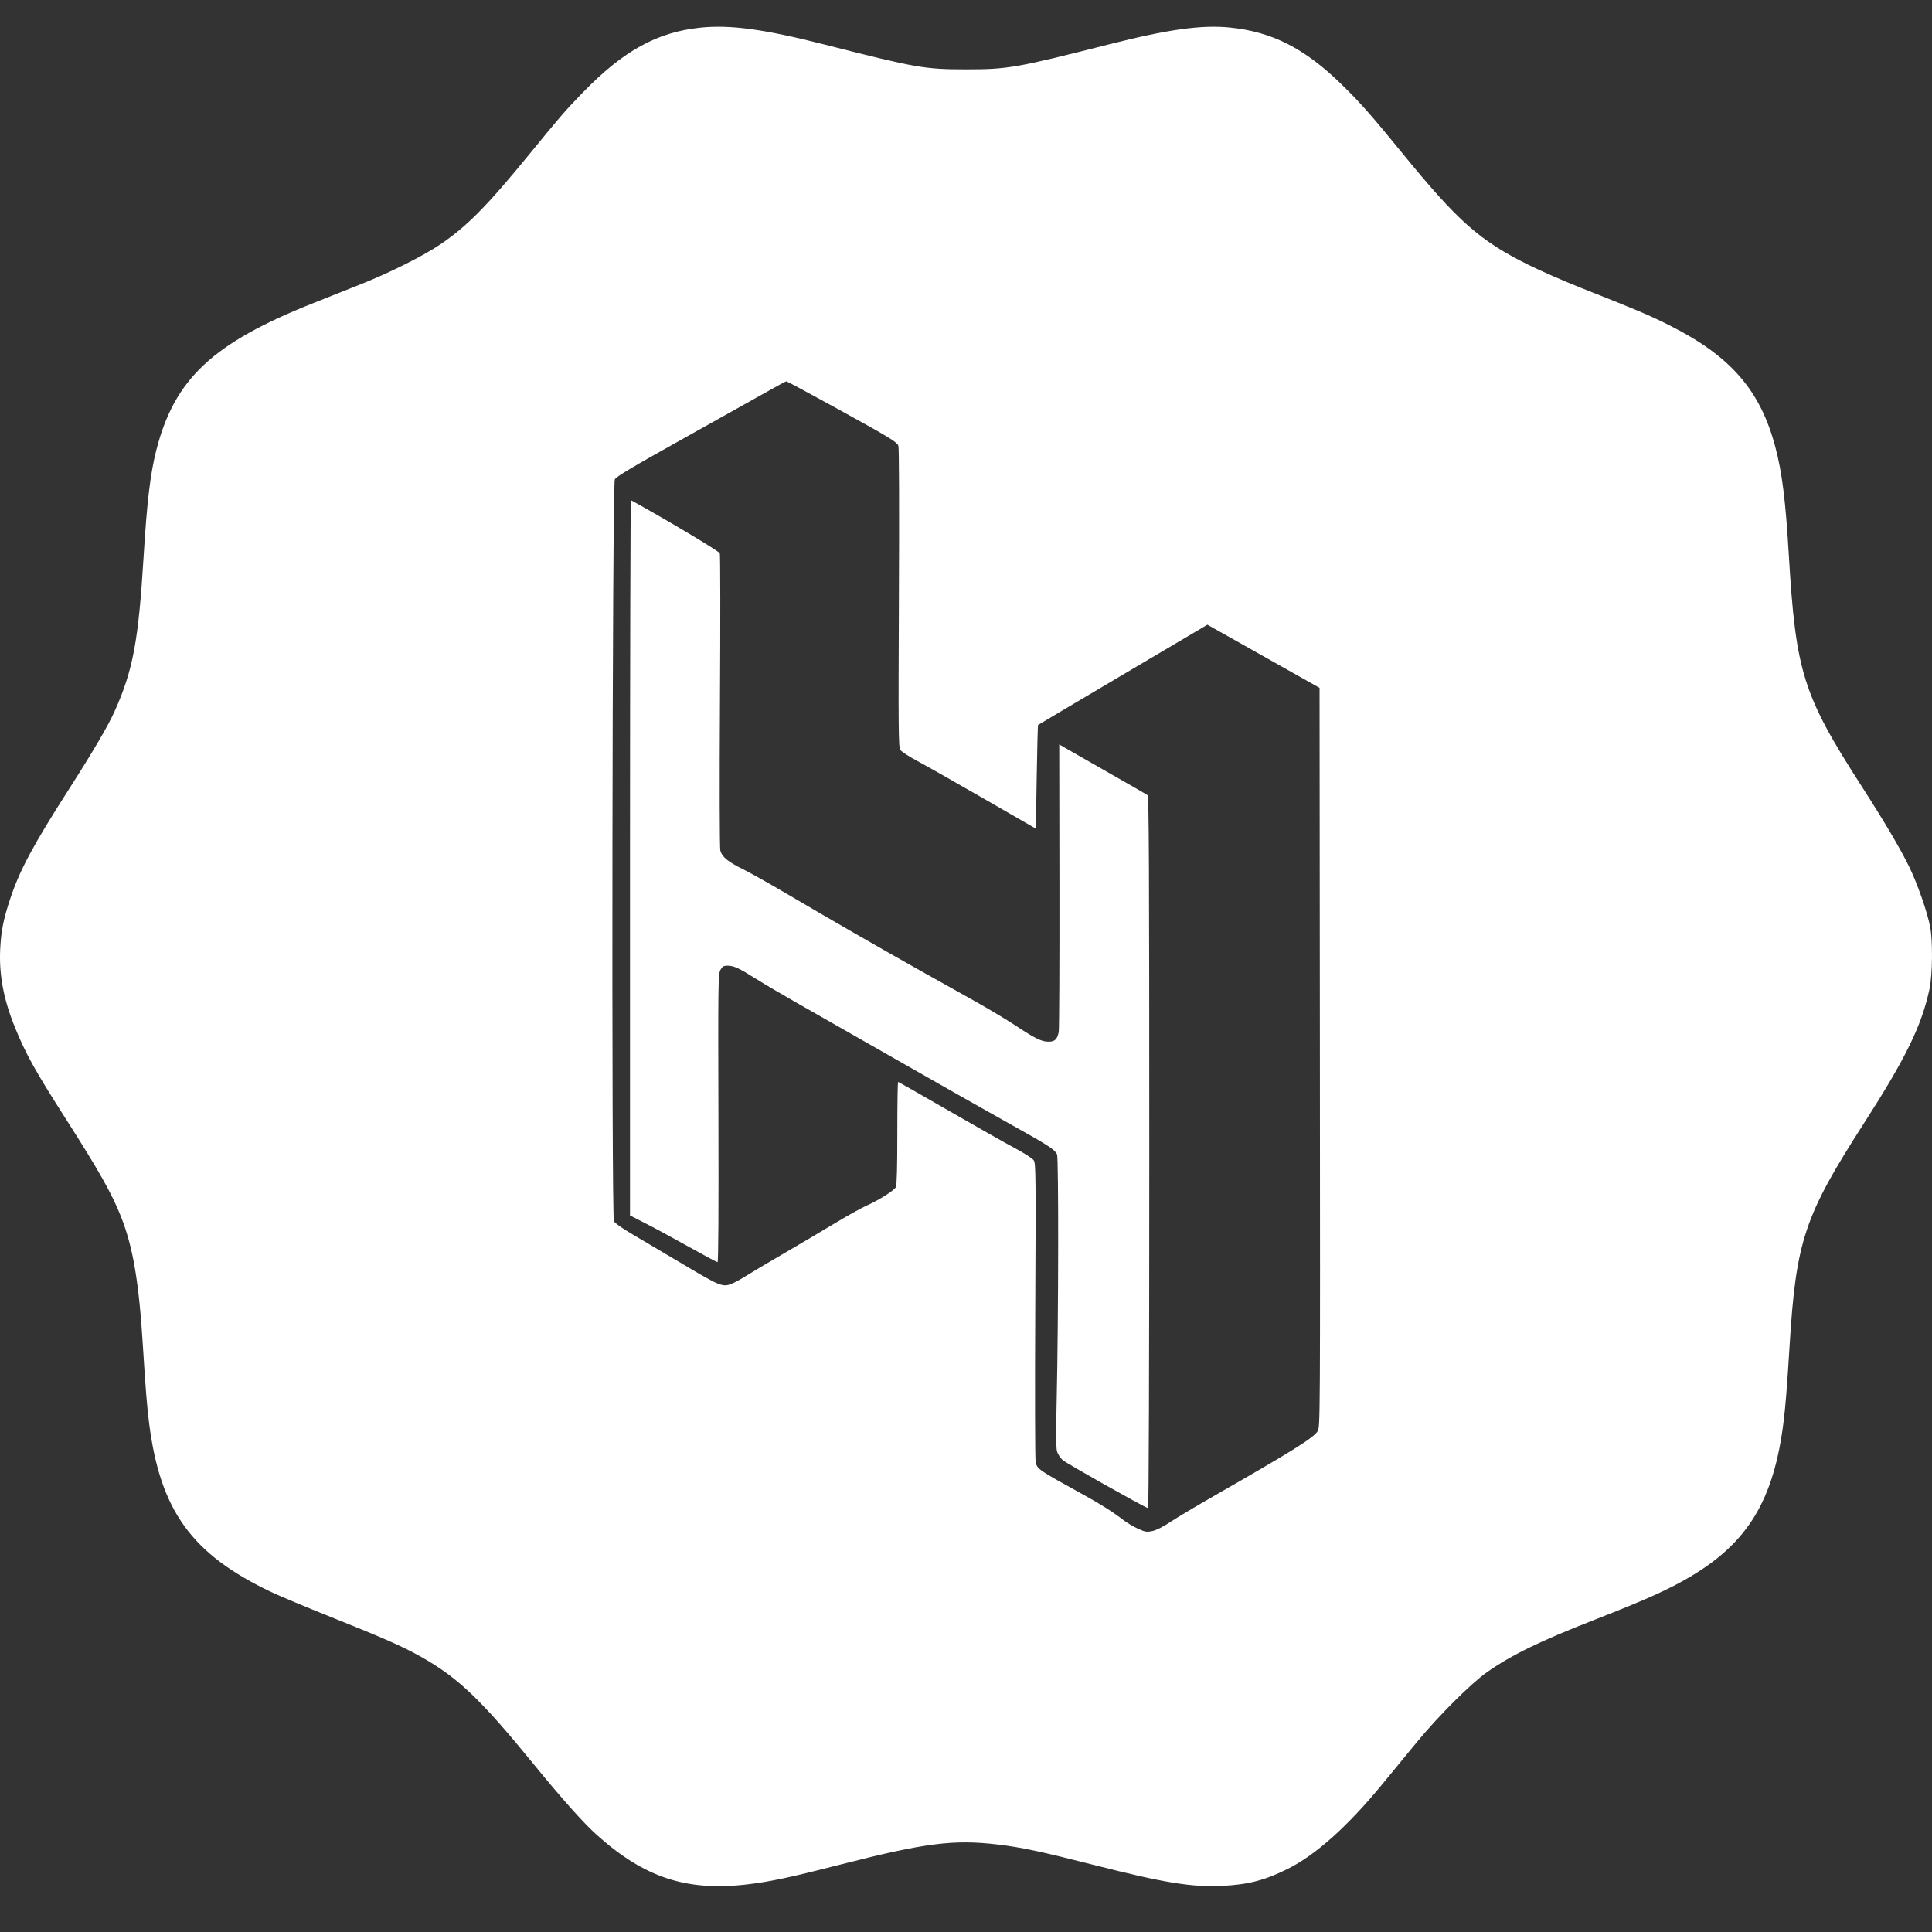 <?xml version="1.0" encoding="UTF-8" standalone="no"?>
<svg width="512px" height="512px" viewBox="0 0 512 512" version="1.1" xmlns="http://www.w3.org/2000/svg" xmlns:xlink="http://www.w3.org/1999/xlink" xmlns:sketch="http://www.bohemiancoding.com/sketch/ns">
    <rect x="0" y="0" width="512" height="512" fill="#333333" stroke="none"/>
    <!-- Generator: Sketch 3.5.2 (25235) - http://www.bohemiancoding.com/sketch -->
    <title>harrow-io-icon-white</title>
    <desc>Created with Sketch.</desc>
    <defs></defs>
    <g id="Page-1" stroke="none" stroke-width="1" fill="none" fill-rule="evenodd" sketch:type="MSPage">
        <g id="harrow-io-icon-white" sketch:type="MSArtboardGroup" fill="#FFFFFF">
            <g id="icon" sketch:type="MSLayerGroup" transform="translate(0, 7)">
                <path d="M185.553,0.329 C174.135,1.521 165.163,6.474 154.492,17.474 C149.768,22.343 148.583,23.71 140.497,33.611 C129.043,47.634 123.756,52.991 116.587,57.834 C112.17,60.818 103.342,65.243 95.859,68.225 C92.857,69.421 87.181,71.678 83.211,73.254 C56.369,83.906 46.252,93.363 41.416,112.324 C39.833,118.529 38.942,125.995 38.066,140.37 C36.694,162.92 35.255,170.607 30.363,181.524 C28.673,185.297 24.673,192.129 18.565,201.678 C8.76,217.004 5.271,223.49 2.737,231.098 C0.918,236.559 0.294,239.674 0.055,244.487 C-0.286,251.328 0.951,257.876 3.995,265.346 C6.852,272.355 9.345,276.832 17.494,289.587 C26.229,303.258 29.672,309.367 32.071,315.449 C35.27,323.558 36.834,332.819 37.88,349.837 C38.54,360.584 38.955,365.763 39.5,370.061 C42.456,393.351 50.756,404.849 71.863,414.893 C74.046,415.932 81.208,418.931 87.778,421.557 C101.726,427.132 106.731,429.341 111.528,432.04 C121.393,437.592 127.393,443.313 141.524,460.648 C148.676,469.422 154.569,476.036 157.974,479.11 C170.678,490.582 181.899,494.293 198.096,492.379 C204.126,491.667 209.303,490.562 222.865,487.094 C245.104,481.408 252.693,480.439 264.287,481.805 C270.639,482.553 275.775,483.643 289.969,487.253 C308.695,492.015 315.824,493.169 324.048,492.768 C330.829,492.437 335.224,491.288 341.298,488.259 C348.723,484.556 357.19,476.962 366.384,465.757 C368.987,462.586 373.101,457.578 375.503,454.659 C381.213,447.717 389.867,439.086 394.068,436.141 C400.592,431.568 408.016,427.952 422.596,422.245 C436.439,416.827 442.208,414.229 447.962,410.825 C463.214,401.802 470.034,390.533 472.631,370.061 C473.176,365.763 473.59,360.584 474.248,349.837 C475.961,321.861 478.137,315.319 493.877,290.82 C505.106,273.344 509.287,264.779 511.353,255.022 C512.137,251.323 512.228,242.31 511.519,238.673 C510.713,234.539 508.171,227.258 505.921,222.642 C503.598,217.874 499.359,210.698 493.33,201.325 C477.818,177.211 475.901,171.13 474.064,140.194 C473.2,125.642 472.298,118.39 470.503,111.549 C466.547,96.471 458.678,87.402 442.482,79.25 C437.106,76.545 434.05,75.249 419.083,69.328 C414.551,67.535 408.196,64.753 404.995,63.161 C392.129,56.763 386.357,51.651 371.709,33.681 C363.494,23.604 360.41,20.113 355.457,15.286 C345.703,5.781 337.082,1.406 325.91,0.291 C318.397,-0.458 309.573,0.773 293.833,4.765 C269.275,10.995 267.087,11.378 256.065,11.378 C245.001,11.378 242.855,11.002 218.473,4.79 C202.487,0.718 193.495,-0.501 185.553,0.329 L185.553,0.329 L185.553,0.329 Z M221.565,101.132 C235.758,108.942 237.61,110.062 238.081,111.126 C238.268,111.547 238.323,127.756 238.218,151.363 C238.062,186.492 238.103,190.988 238.587,191.724 C238.888,192.182 240.888,193.488 243.066,194.648 C245.227,195.8 253.202,200.319 260.756,204.673 L274.51,212.6 L274.739,198.929 C274.864,191.425 275.022,185.203 275.09,185.135 C275.157,185.068 285.296,179.051 297.593,171.781 L319.972,158.551 L349.695,175.287 L349.783,273.221 C349.869,369.093 349.857,371.177 349.21,372.246 C348.135,374.024 342.704,377.422 321.94,389.31 C317.092,392.085 311.795,395.245 310.118,396.364 C308.256,397.605 306.425,398.526 305.392,398.742 C303.887,399.057 303.477,398.99 301.58,398.125 C300.421,397.597 298.736,396.606 297.874,395.946 C294.856,393.635 291.831,391.71 287.228,389.172 C275.002,382.432 274.929,382.383 274.454,380.456 C274.292,379.796 274.246,361.746 274.352,340.324 C274.529,304.632 274.497,301.317 273.966,300.509 C273.638,300.011 271.419,298.581 268.854,297.215 C266.365,295.889 258.437,291.402 251.27,287.261 C244.103,283.121 238.123,279.721 238.007,279.721 C237.891,279.721 237.796,285.834 237.796,293.304 C237.796,302.289 237.669,307.125 237.421,307.591 C236.931,308.51 233.018,310.988 229.716,312.47 C228.259,313.123 224.41,315.266 221.108,317.263 C217.83,319.245 211.727,322.854 207.582,325.261 C203.436,327.669 199.101,330.244 197.973,330.969 C196.849,331.692 195.265,332.589 194.477,332.949 C191.594,334.268 191.28,334.152 180.81,327.921 C175.54,324.785 169.399,321.15 167.179,319.853 C164.895,318.519 162.946,317.125 162.696,316.647 C162.014,315.34 162.246,121.379 162.932,120.04 C163.308,119.307 167.53,116.794 181.372,109.065 C191.245,103.552 201.302,97.923 203.717,96.557 C206.141,95.185 208.235,94.065 208.39,94.055 C208.544,94.045 214.468,97.227 221.565,101.132 L221.565,101.132 L221.565,101.132 Z" id="path-1" sketch:type="MSShapeGroup"></path>
                <path d="M166.957,220.262 L166.957,315.107 L171.312,317.334 C173.698,318.554 178.869,321.354 182.745,323.525 C186.621,325.696 189.974,327.488 190.159,327.488 C190.376,327.488 190.458,313.897 190.39,289.343 C190.29,253.636 190.323,251.125 190.905,250.058 C191.421,249.114 191.741,248.919 192.772,248.919 C194.471,248.919 195.795,249.525 200.275,252.352 C202.383,253.683 207.565,256.731 211.761,259.108 C215.973,261.495 227.869,268.275 238.252,274.208 C248.635,280.141 261.809,287.605 267.588,290.83 C277.971,296.624 279.381,297.532 280.124,298.902 C280.568,299.72 280.512,342.817 280.04,363.547 C279.85,371.895 279.872,376.757 280.105,377.594 C280.3,378.296 280.975,379.347 281.598,379.92 C282.483,380.732 302.685,392.116 304.249,392.684 C304.44,392.753 304.569,354.672 304.569,298.446 C304.569,223.383 304.478,204.02 304.125,203.741 C303.879,203.547 299.058,200.764 293.368,197.532 C287.679,194.3 282.53,191.36 281.883,190.973 L280.709,190.272 L280.763,227.75 C280.792,248.375 280.709,265.781 280.578,266.456 C280.191,268.456 279.523,269.079 277.793,269.052 C275.953,269.024 274.273,268.193 269.01,264.709 C266.756,263.216 261.97,260.349 258.343,258.319 C254.716,256.288 248.031,252.546 243.444,249.978 C233.663,244.503 219.797,236.521 208.383,229.795 C203.902,227.155 198.704,224.239 196.826,223.313 C192.879,221.366 191.336,220.09 190.891,218.402 C190.707,217.703 190.667,200.654 190.799,178.767 C190.926,157.651 190.906,140.027 190.756,139.622 C190.545,139.054 176.771,130.826 167.205,125.553 C167.069,125.478 166.957,168.104 166.957,220.262 L166.957,220.262 L166.957,220.262 Z" id="path-3" sketch:type="MSShapeGroup"></path>
            </g>
        </g>
    </g>
</svg>